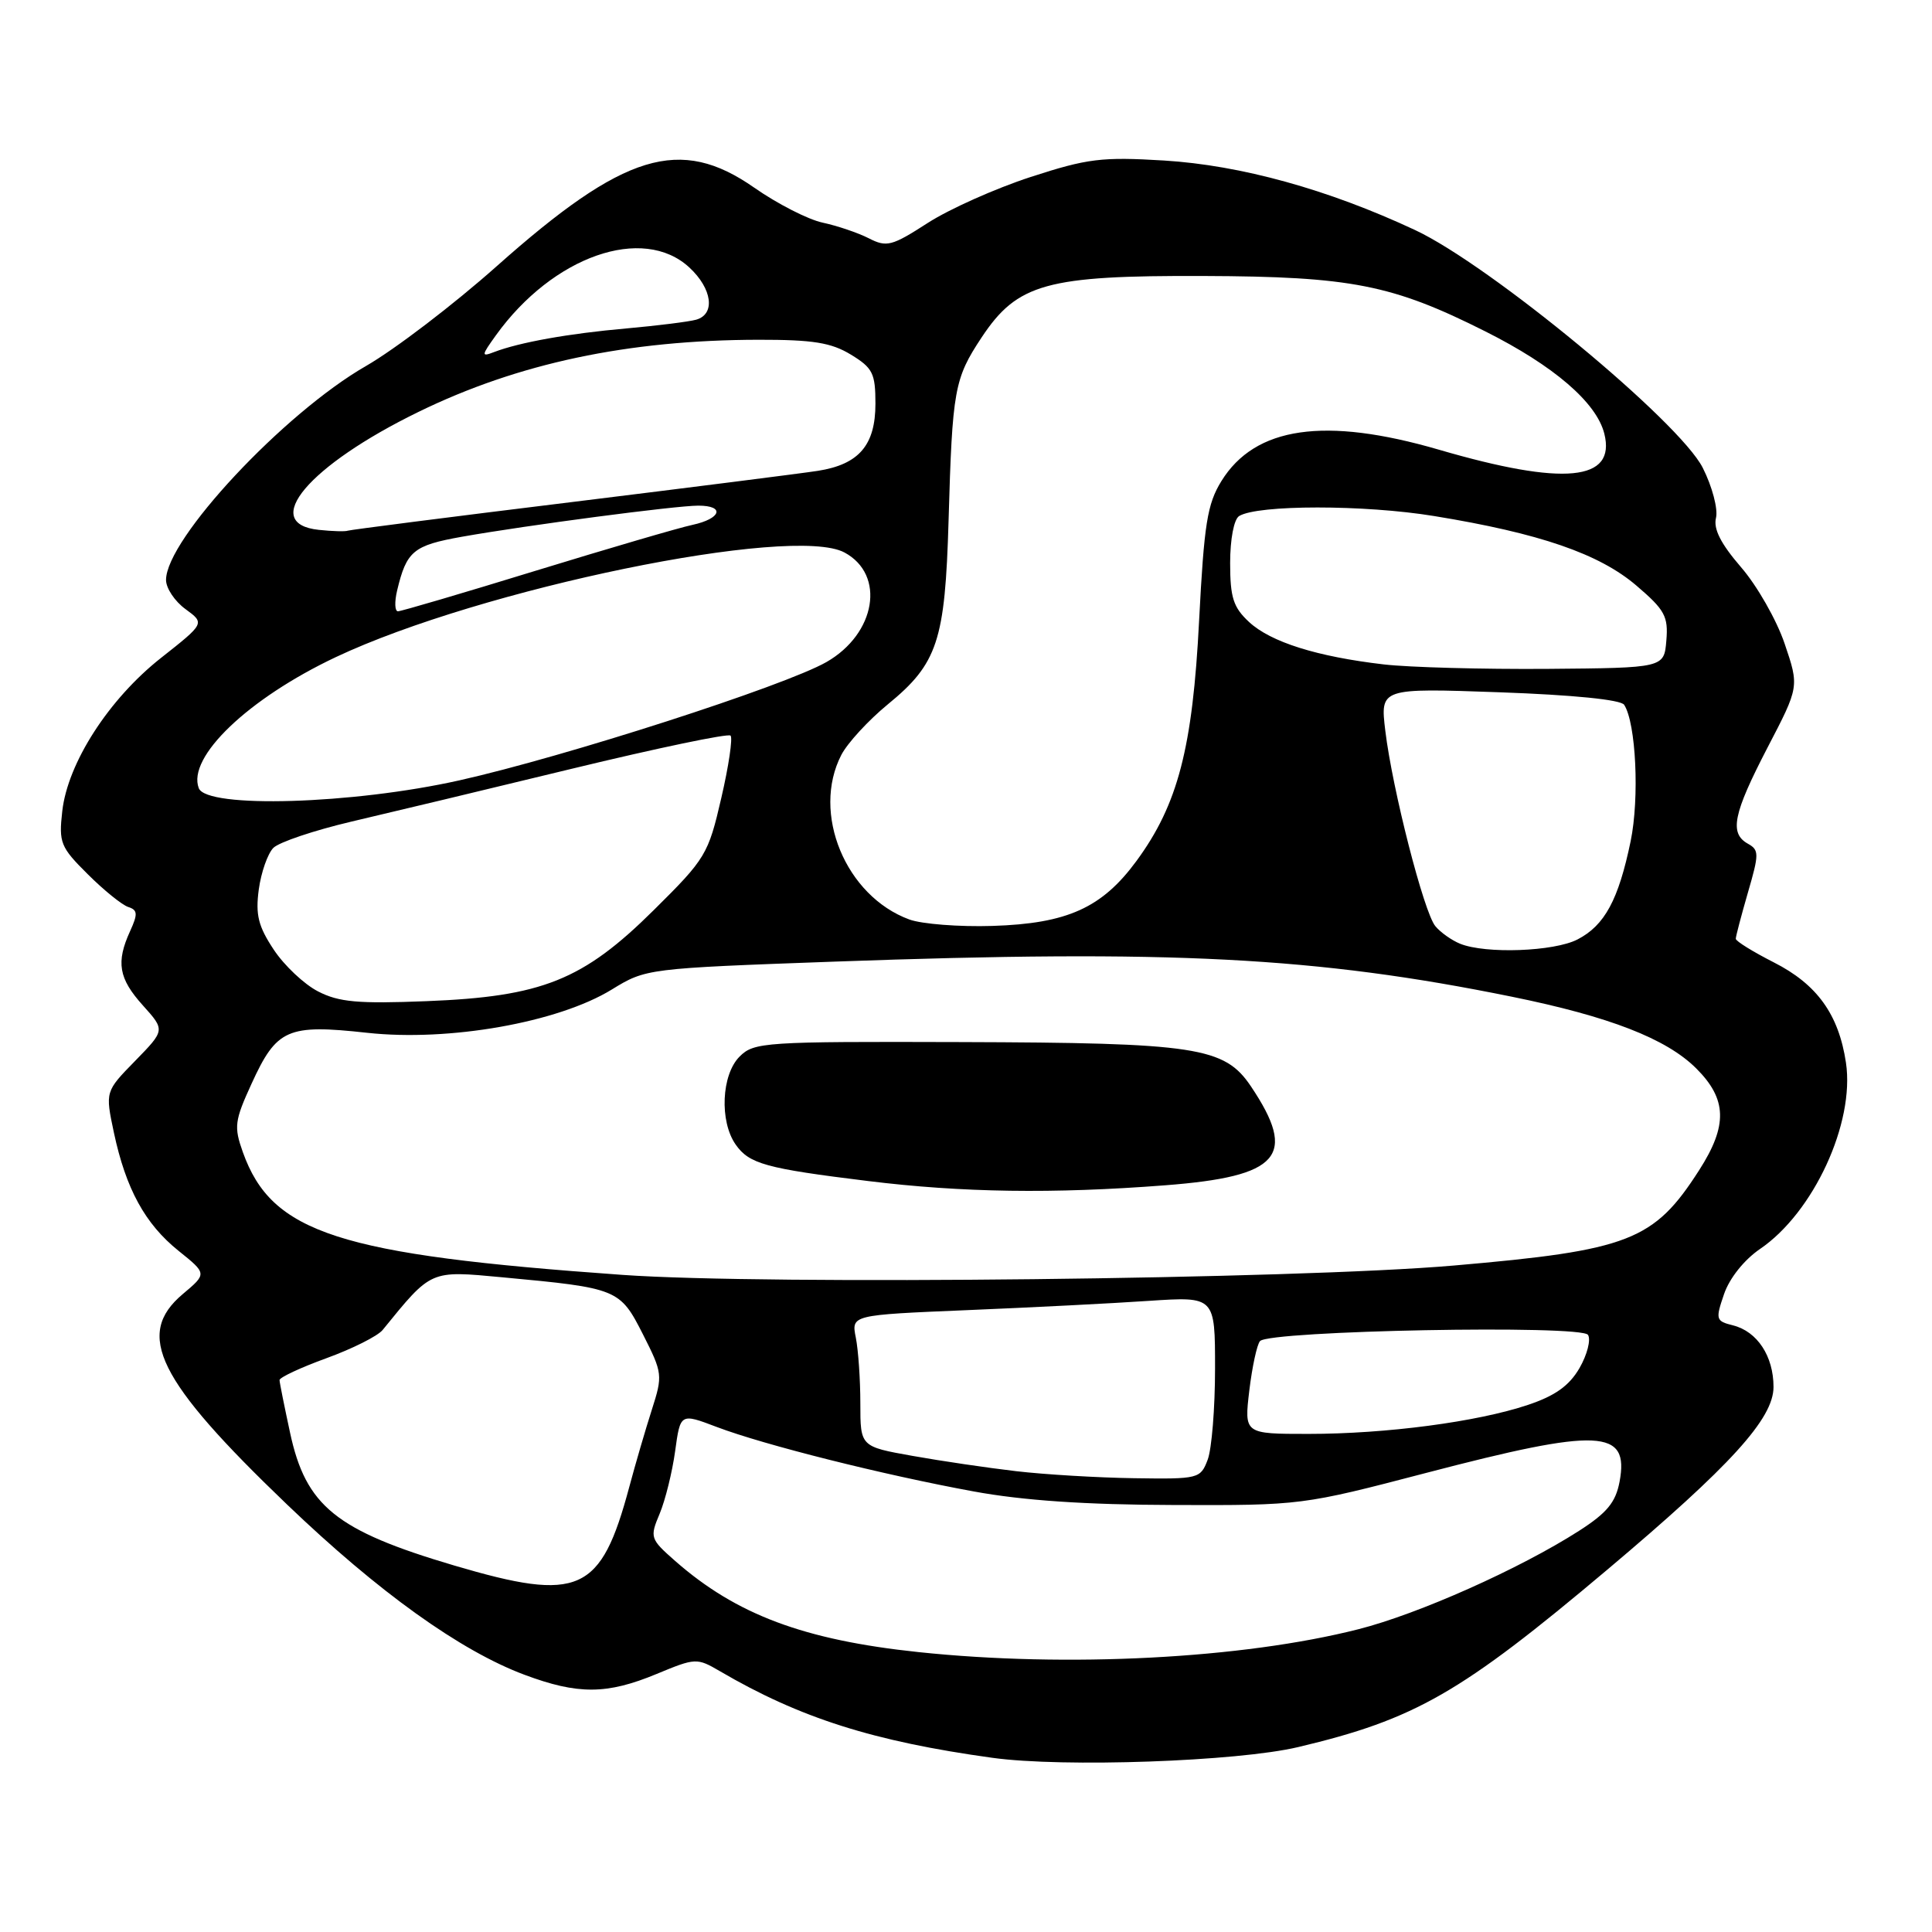 <?xml version="1.0" encoding="UTF-8" standalone="no"?>
<!DOCTYPE svg PUBLIC "-//W3C//DTD SVG 1.1//EN" "http://www.w3.org/Graphics/SVG/1.1/DTD/svg11.dtd" >
<svg xmlns="http://www.w3.org/2000/svg" xmlns:xlink="http://www.w3.org/1999/xlink" version="1.1" viewBox="0 0 256 256">
 <g >
 <path fill="currentColor"
d=" M 172.00 231.50 C 187.52 227.82 193.56 224.35 213.00 207.97 C 229.34 194.20 235.00 187.97 235.00 183.78 C 235.00 179.70 232.85 176.43 229.64 175.62 C 227.35 175.05 227.29 174.84 228.45 171.46 C 229.17 169.36 231.12 166.93 233.19 165.51 C 240.30 160.69 245.79 148.79 244.60 140.82 C 243.64 134.41 240.77 130.43 235.04 127.52 C 232.27 126.11 230.00 124.71 230.00 124.39 C 230.00 124.07 230.73 121.31 231.61 118.26 C 233.10 113.15 233.10 112.63 231.61 111.80 C 229.12 110.41 229.65 107.84 234.20 99.07 C 238.41 90.99 238.41 90.99 236.47 85.28 C 235.41 82.15 232.81 77.59 230.69 75.15 C 228.01 72.04 227.01 70.08 227.38 68.61 C 227.66 67.45 226.88 64.47 225.63 62.00 C 222.56 55.88 197.45 35.13 187.50 30.48 C 175.97 25.09 164.42 21.90 154.25 21.27 C 145.98 20.77 144.11 21.00 136.57 23.45 C 131.93 24.96 125.79 27.70 122.92 29.55 C 118.16 32.62 117.49 32.79 115.11 31.57 C 113.67 30.84 110.92 29.91 109.00 29.50 C 107.08 29.09 103.01 27.01 99.96 24.88 C 90.11 17.99 82.70 20.25 65.81 35.28 C 60.11 40.35 52.32 46.30 48.49 48.50 C 37.60 54.76 22.00 71.45 22.00 76.85 C 22.00 77.94 23.16 79.68 24.58 80.71 C 27.15 82.59 27.15 82.59 21.33 87.18 C 14.41 92.64 8.97 101.09 8.25 107.49 C 7.78 111.66 8.01 112.25 11.62 115.83 C 13.75 117.96 16.17 119.91 16.99 120.18 C 18.24 120.58 18.28 121.10 17.24 123.38 C 15.35 127.51 15.72 129.66 18.94 133.23 C 21.88 136.50 21.88 136.50 17.91 140.57 C 13.94 144.63 13.94 144.63 15.09 150.07 C 16.68 157.53 19.22 162.18 23.67 165.75 C 27.43 168.77 27.43 168.77 24.22 171.47 C 17.85 176.83 20.85 182.89 38.05 199.37 C 50.14 210.95 60.98 218.73 69.48 221.91 C 76.59 224.57 80.42 224.54 87.00 221.81 C 92.16 219.67 92.34 219.66 95.39 221.44 C 105.98 227.64 115.73 230.74 131.50 232.92 C 140.88 234.22 163.94 233.41 172.00 231.50 Z  M 121.69 218.91 C 106.54 217.31 97.57 213.95 89.48 206.85 C 86.15 203.92 86.08 203.73 87.41 200.57 C 88.16 198.77 89.08 195.04 89.46 192.28 C 90.15 187.25 90.15 187.25 94.97 189.08 C 101.24 191.46 117.01 195.42 129.00 197.62 C 135.52 198.82 143.83 199.39 155.50 199.42 C 172.39 199.48 172.60 199.45 188.97 195.17 C 211.96 189.16 215.91 189.34 214.60 196.34 C 214.08 199.08 212.93 200.47 209.22 202.85 C 201.35 207.89 187.93 213.87 180.00 215.88 C 164.63 219.79 141.40 220.99 121.69 218.91 Z  M 60.19 207.44 C 44.51 202.80 40.52 199.57 38.43 189.82 C 37.68 186.34 37.05 183.22 37.04 182.87 C 37.02 182.53 39.81 181.22 43.25 179.97 C 46.69 178.72 50.04 177.04 50.70 176.23 C 57.22 168.22 56.93 168.35 66.58 169.25 C 81.85 170.67 82.14 170.79 85.19 176.80 C 87.80 181.95 87.83 182.24 86.37 186.80 C 85.54 189.39 84.20 193.97 83.39 197.00 C 79.62 211.07 76.79 212.34 60.19 207.44 Z  M 134.65 194.94 C 130.88 194.50 124.70 193.59 120.90 192.91 C 114.00 191.68 114.00 191.68 114.00 185.96 C 114.00 182.82 113.73 178.90 113.40 177.24 C 112.80 174.24 112.80 174.24 128.15 173.60 C 136.59 173.25 147.44 172.70 152.25 172.37 C 161.00 171.79 161.00 171.79 161.00 181.33 C 161.00 186.58 160.56 192.02 160.02 193.43 C 159.07 195.93 158.83 196.00 150.27 195.87 C 145.45 195.80 138.42 195.38 134.65 194.94 Z  M 165.54 184.25 C 165.92 181.09 166.56 178.14 166.96 177.70 C 168.25 176.31 209.59 175.52 210.42 176.88 C 210.82 177.52 210.31 179.51 209.29 181.28 C 207.93 183.62 206.07 184.95 202.45 186.16 C 195.74 188.41 183.67 190.00 173.36 190.00 C 164.86 190.00 164.86 190.00 165.54 184.25 Z  M 82.50 168.93 C 44.86 166.26 36.01 163.40 32.18 152.67 C 30.98 149.30 31.08 148.51 33.34 143.58 C 36.66 136.32 38.09 135.69 48.64 136.85 C 59.49 138.04 73.93 135.49 81.06 131.12 C 85.59 128.34 85.71 128.32 110.56 127.42 C 155.15 125.81 174.39 126.80 200.28 132.06 C 213.28 134.70 220.80 137.63 224.75 141.56 C 228.85 145.64 228.95 149.13 225.15 155.05 C 219.16 164.40 215.89 165.68 192.64 167.69 C 171.82 169.50 101.58 170.29 82.50 168.93 Z  M 154.36 157.06 C 169.61 155.89 171.95 153.18 165.75 143.94 C 162.25 138.74 158.56 138.17 127.25 138.08 C 101.28 138.00 99.91 138.09 98.00 140.00 C 95.59 142.41 95.32 148.58 97.48 151.66 C 99.27 154.22 101.48 154.83 115.00 156.49 C 127.49 158.03 139.56 158.20 154.36 157.06 Z  M 42.15 131.37 C 40.31 130.43 37.66 127.93 36.27 125.83 C 34.22 122.74 33.84 121.21 34.29 117.86 C 34.60 115.59 35.47 113.11 36.22 112.35 C 36.98 111.59 41.63 110.03 46.55 108.87 C 51.47 107.72 64.67 104.56 75.87 101.84 C 87.07 99.13 96.49 97.16 96.80 97.47 C 97.11 97.77 96.56 101.51 95.57 105.76 C 93.85 113.21 93.52 113.77 86.63 120.59 C 77.25 129.89 71.83 132.06 56.50 132.66 C 47.46 133.02 44.90 132.79 42.15 131.37 Z  M 193.47 125.05 C 192.35 124.59 190.87 123.55 190.19 122.72 C 188.67 120.89 184.50 104.60 183.56 96.83 C 182.88 91.17 182.88 91.17 198.69 91.73 C 208.45 92.08 214.77 92.71 215.21 93.39 C 216.78 95.82 217.25 105.72 216.07 111.46 C 214.46 119.23 212.63 122.62 209.03 124.48 C 205.92 126.09 196.86 126.42 193.47 125.05 Z  M 120.50 121.84 C 112.04 118.74 107.50 107.74 111.48 100.03 C 112.30 98.45 115.07 95.44 117.64 93.33 C 124.24 87.93 125.23 84.91 125.69 69.00 C 126.19 51.60 126.45 50.18 130.07 44.71 C 134.81 37.56 138.68 36.49 159.50 36.57 C 179.05 36.64 184.50 37.72 196.83 43.92 C 205.89 48.47 211.54 53.33 212.58 57.46 C 214.16 63.76 207.25 64.43 190.64 59.58 C 175.55 55.19 166.31 56.52 161.84 63.75 C 159.97 66.78 159.55 69.43 158.89 82.19 C 158.03 99.12 156.08 106.60 150.59 114.08 C 146.02 120.30 141.42 122.38 131.50 122.69 C 127.10 122.83 122.15 122.44 120.50 121.84 Z  M 26.34 104.44 C 24.76 100.33 32.89 92.56 44.48 87.08 C 63.70 78.00 105.01 69.50 111.90 73.21 C 117.37 76.15 116.07 83.98 109.50 87.73 C 103.94 90.90 74.87 100.27 60.88 103.40 C 46.73 106.57 27.38 107.15 26.34 104.44 Z  M 183.37 88.04 C 174.51 87.01 168.38 85.08 165.51 82.42 C 163.42 80.48 163.00 79.18 163.00 74.61 C 163.00 71.44 163.50 68.81 164.19 68.38 C 166.64 66.87 180.78 66.86 190.04 68.38 C 204.02 70.66 211.91 73.38 216.84 77.60 C 220.60 80.81 221.07 81.68 220.80 84.87 C 220.50 88.50 220.50 88.50 205.00 88.63 C 196.47 88.69 186.74 88.43 183.37 88.04 Z  M 52.62 78.25 C 53.87 73.01 54.76 72.27 61.22 71.12 C 69.86 69.59 89.53 67.00 92.53 67.00 C 96.10 67.00 95.57 68.72 91.75 69.55 C 89.96 69.93 80.62 72.67 71.00 75.62 C 61.38 78.58 53.15 81.00 52.73 81.00 C 52.31 81.00 52.26 79.76 52.62 78.25 Z  M 42.25 70.21 C 34.38 69.39 40.89 61.68 55.45 54.58 C 68.66 48.13 83.18 45.05 100.50 45.02 C 107.73 45.01 110.14 45.40 112.75 46.99 C 115.64 48.75 116.00 49.46 116.00 53.49 C 116.00 58.99 113.81 61.54 108.36 62.39 C 106.24 62.72 91.49 64.59 75.58 66.55 C 59.67 68.50 46.40 70.20 46.08 70.32 C 45.76 70.45 44.04 70.40 42.25 70.21 Z  M 65.71 44.43 C 73.25 33.94 85.20 29.75 91.35 35.45 C 94.38 38.26 94.82 41.63 92.25 42.36 C 91.29 42.63 87.12 43.15 83.00 43.52 C 75.37 44.19 68.84 45.36 65.47 46.65 C 63.75 47.31 63.77 47.13 65.71 44.43 Z "/>
</g>
</svg>